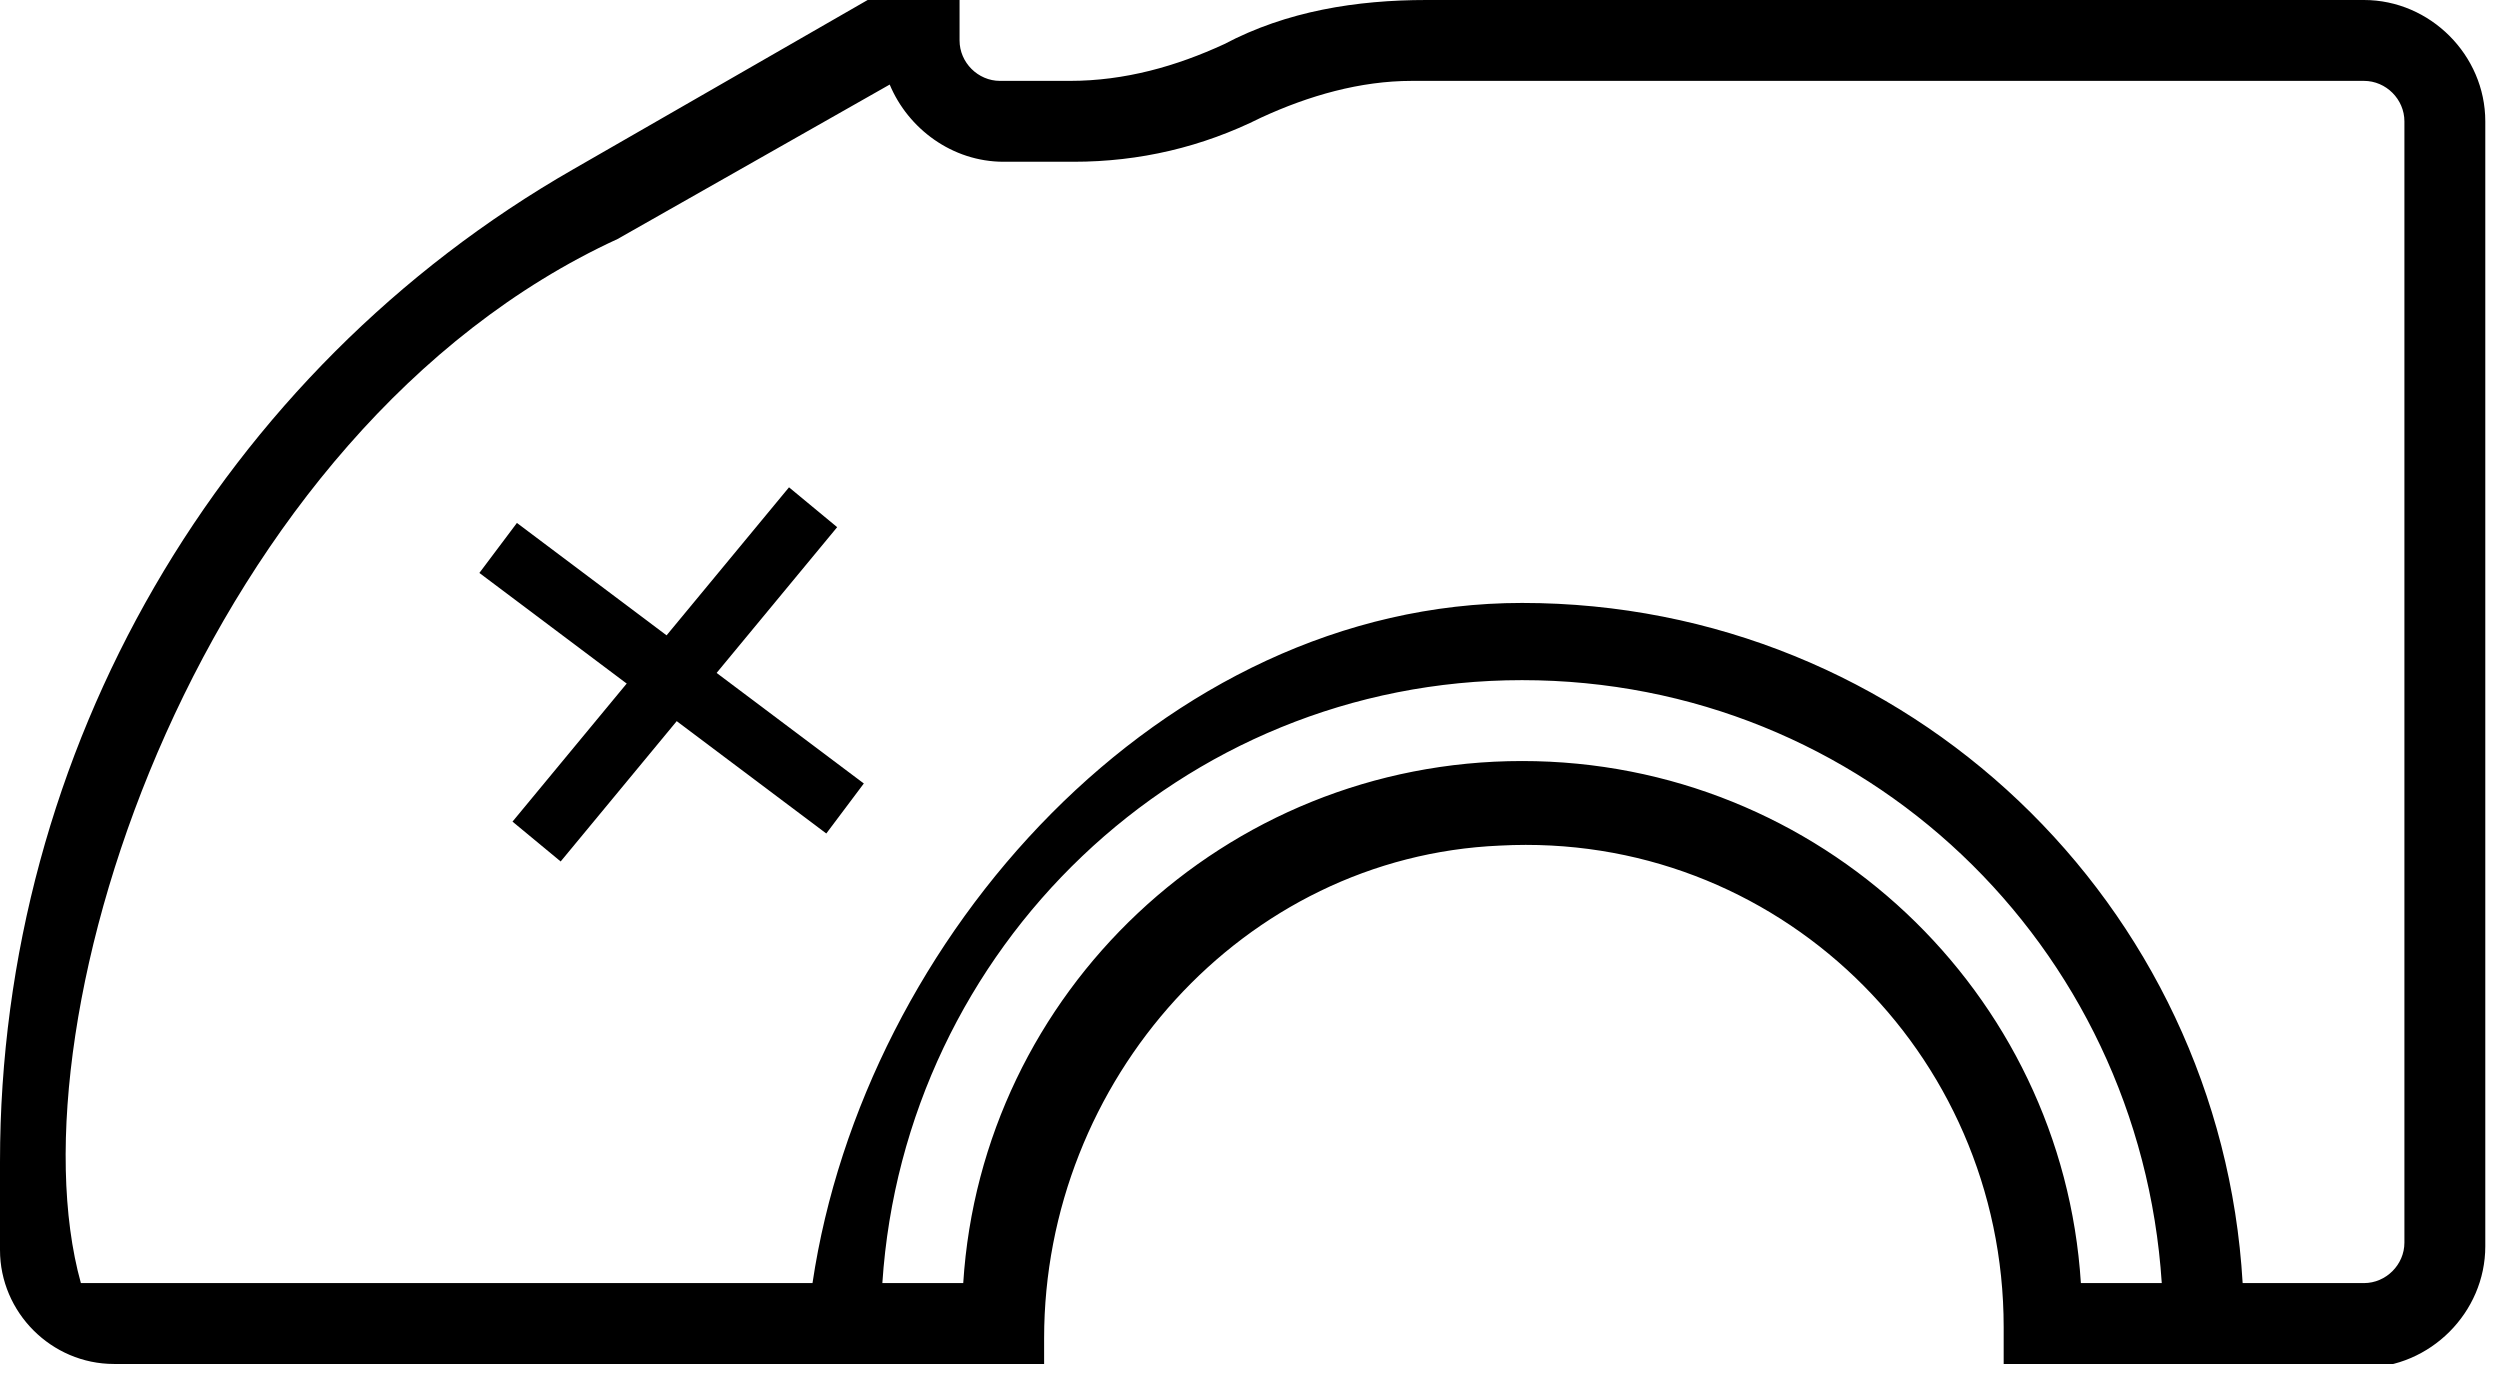 <svg width="68" height="38" viewBox="0 0 68 38" fill="none" xmlns="http://www.w3.org/2000/svg">
<g clip-path="url(#clip0)">
<path d="M64.3 0H38.8C36.9 0 35 0.3 33.3 1.2C32 1.8 30.6 2.2 29.1 2.2H27.2C26.6 2.2 26.1 1.7 26.1 1.1V0H23.6L15.6 4.6C6 10.1 0 20.4 0 31.6V32.7V34C0 35.7 1.4 37.1 3.1 37.1H6H28.4V36.4C28.4 29.4 33.8 23.3 40.8 23C48.3 22.6 54.5 28.6 54.5 36.1V37.2H64.3C66.1 37.2 67.6 35.7 67.6 33.9V3.3C67.6 1.5 66.1 0 64.3 0ZM41.4 20.7C33.3 20.7 26.7 27 26.2 34.9H24C24.6 25.8 32.1 18.5 41.4 18.5C50.7 18.5 58.2 25.7 58.8 34.9H56.6C56.1 27 49.5 20.7 41.4 20.7ZM2.2 34.9C0.2 27.7 5.5 11.7 16.8 6.5L24.2 2.3C24.7 3.5 25.9 4.4 27.3 4.4H29.2C31 4.4 32.7 4 34.3 3.2C35.6 2.6 37 2.2 38.4 2.2H64.3C64.9 2.2 65.4 2.7 65.4 3.3V33.8C65.4 34.4 64.9 34.9 64.3 34.9H61C60.4 24.6 51.9 16.4 41.4 16.4C31.6 16.4 23.5 25.5 22.1 34.9" fill="black"/>
<path d="M22.771 14.339L21.461 13.255L13.94 22.348L15.25 23.432L22.771 14.339Z" fill="black"/>
<path d="M22.475 22.671L23.496 21.311L14.06 14.224L13.039 15.584L22.475 22.671Z" fill="black"/>
</g>
<defs>
<clipPath id="clip0">
<rect width="67.6" height="37.1" fill="white"/>
</clipPath>
</defs>
</svg>

